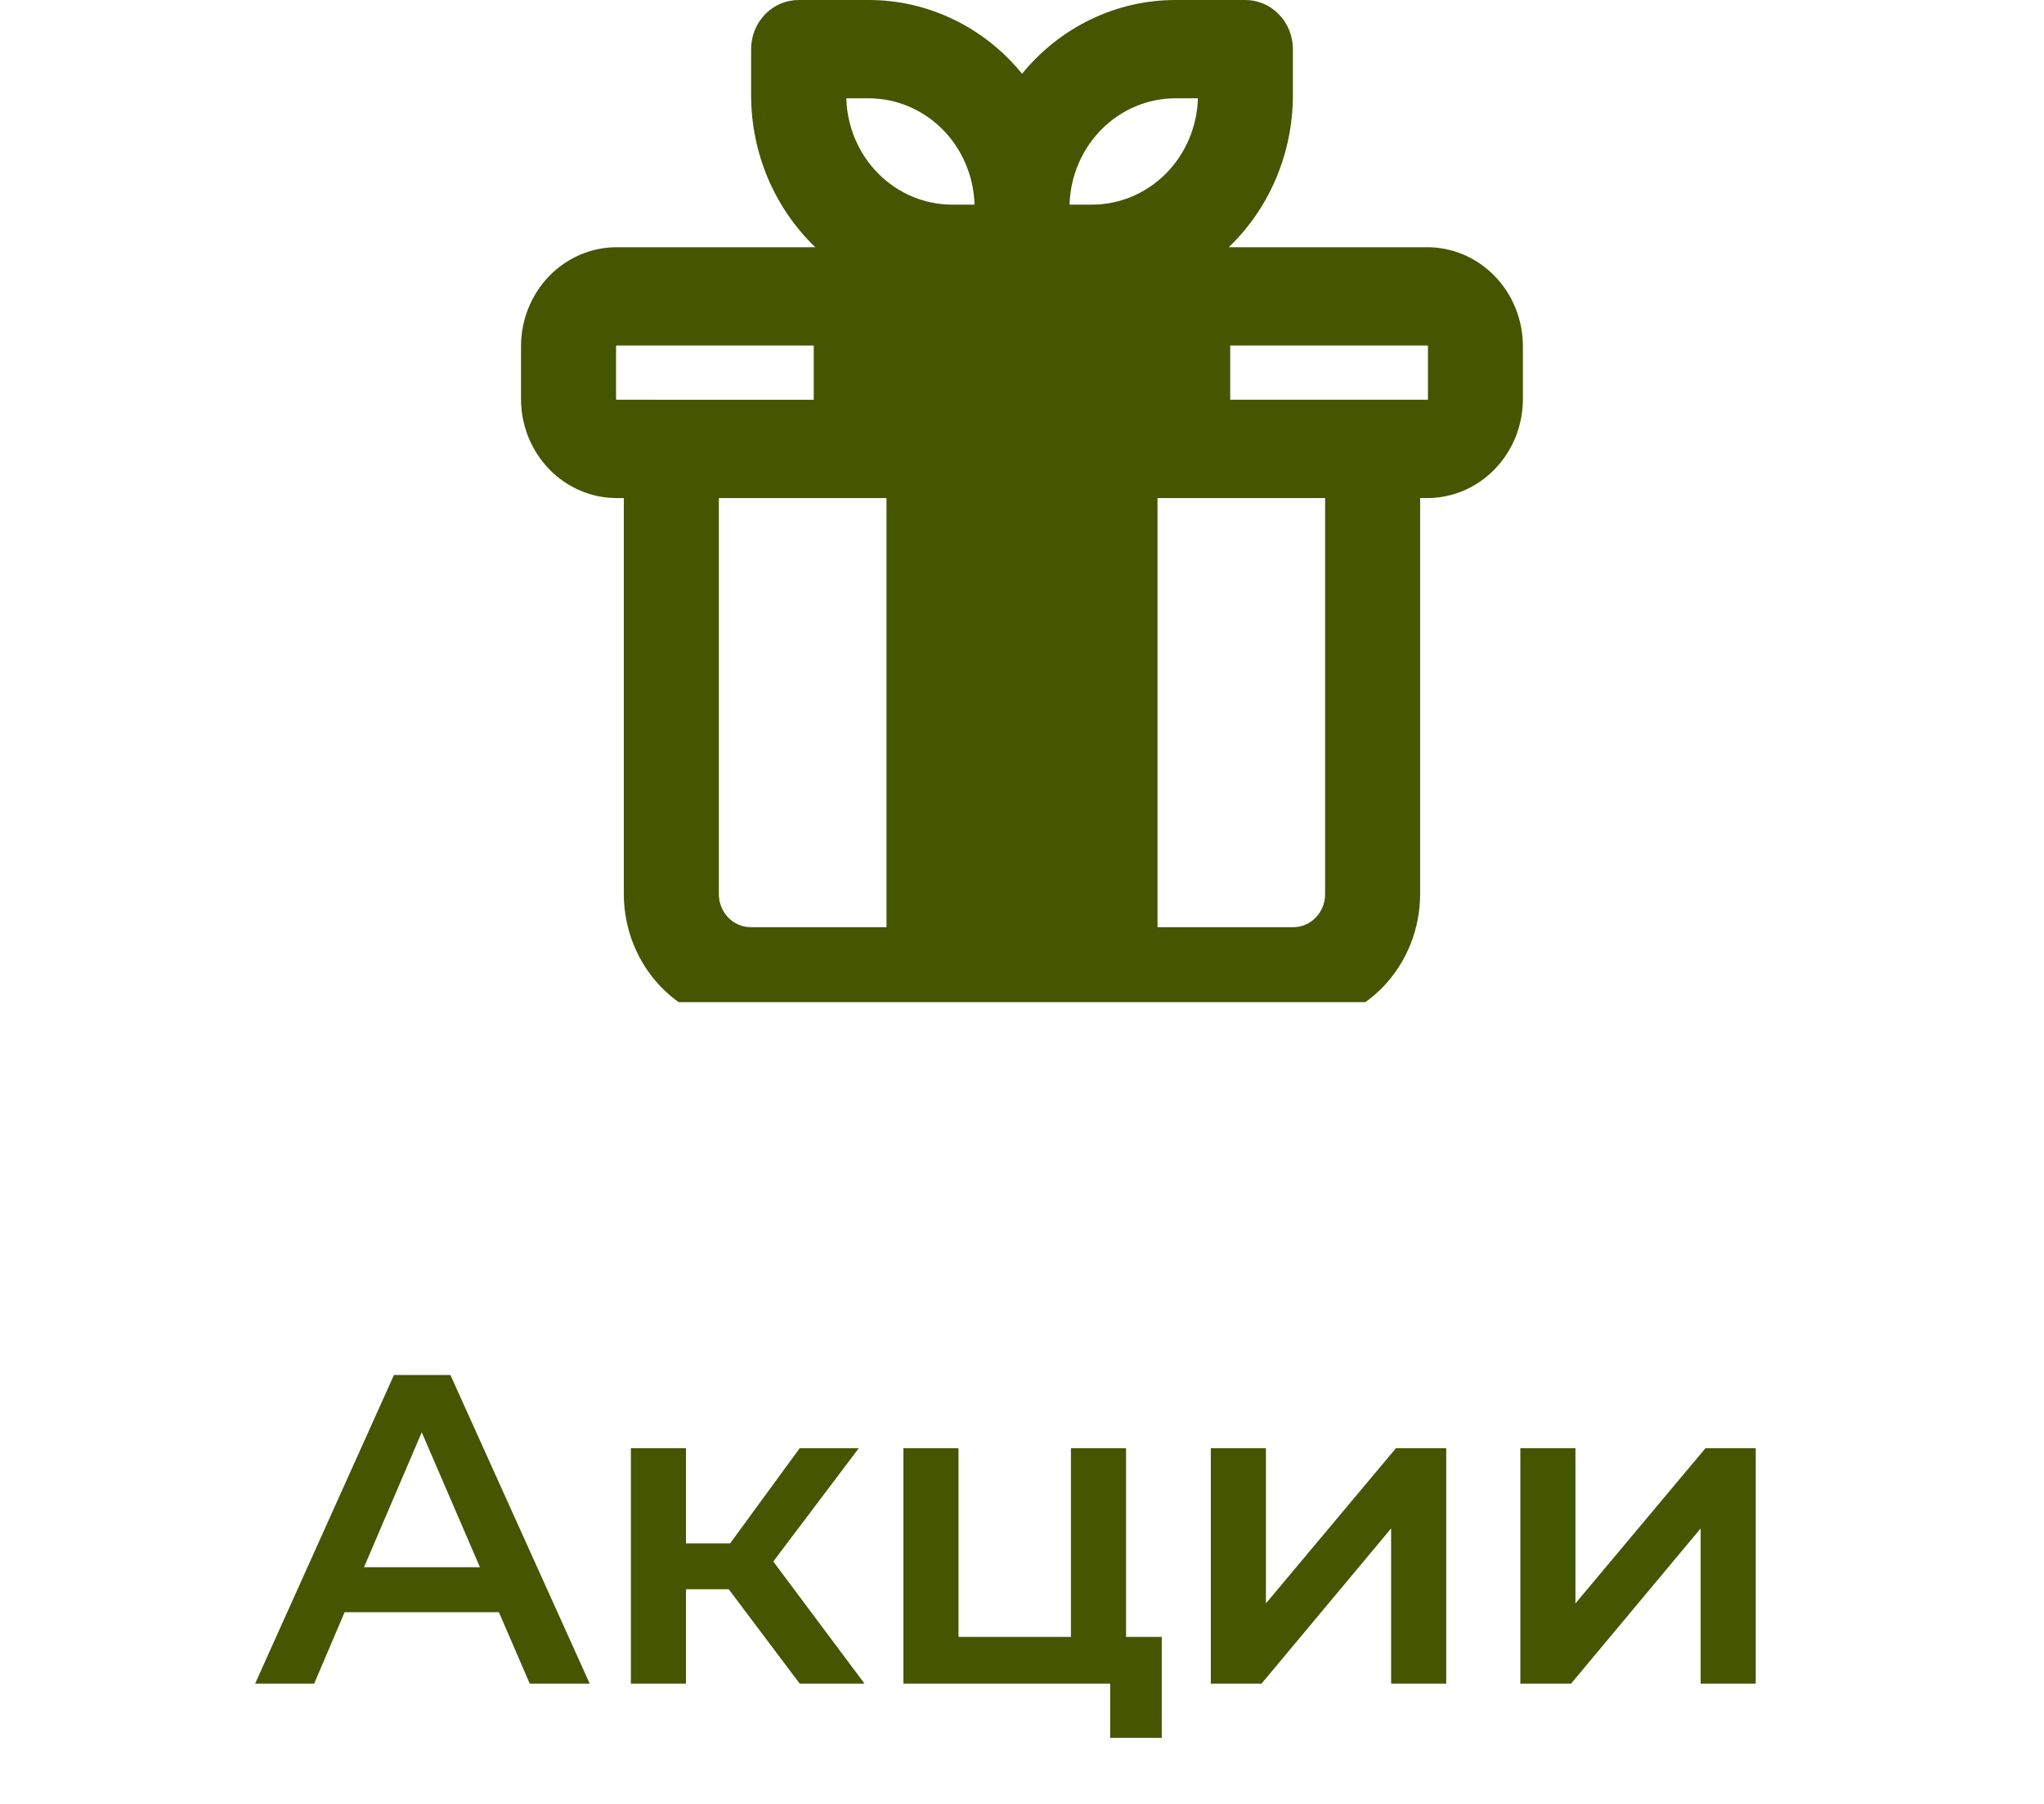 <svg width="51" height="45" viewBox="0 0 51 45" fill="none" xmlns="http://www.w3.org/2000/svg">
<path d="M12.448 40.218H8.598L7.839 42H6.365L9.83 34.3H11.238L14.714 42H13.218L12.448 40.218ZM11.975 39.096L10.523 35.73L9.082 39.096H11.975ZM18.183 39.646H17.116V42H15.741V36.126H17.116V38.502H18.216L19.954 36.126H21.428L19.294 38.953L21.571 42H19.954L18.183 39.646ZM28.987 40.834V43.353H27.7V42H22.541V36.126H23.916V40.834H26.721V36.126H28.096V40.834H28.987ZM30.211 36.126H31.586V39.998L34.831 36.126H36.085V42H34.71V38.128L31.476 42H30.211V36.126ZM37.934 36.126H39.309V39.998L42.554 36.126H43.808V42H42.433V38.128L39.199 42H37.934V36.126Z" fill="#465500"/>
<g clip-path="url(#clip0)">
<path d="M35.609 6.167H30.659C31.164 5.682 31.567 5.096 31.842 4.443C32.117 3.791 32.259 3.086 32.259 2.374V1.225C32.259 0.9 32.134 0.588 31.911 0.359C31.689 0.129 31.388 1.53185e-06 31.073 1.63979e-06H29.329C28.6 -0 27.88 0.164 27.219 0.482C26.558 0.8 25.972 1.263 25.502 1.84C25.032 1.263 24.446 0.799 23.785 0.482C23.123 0.164 22.403 -0.001 21.674 1.63979e-06H19.927C19.612 1.63979e-06 19.311 0.129 19.088 0.359C18.866 0.589 18.741 0.901 18.741 1.226V2.375C18.741 3.087 18.884 3.792 19.159 4.444C19.435 5.096 19.838 5.683 20.343 6.167H15.389C15.075 6.167 14.764 6.23 14.474 6.355C14.184 6.479 13.921 6.661 13.699 6.89C13.478 7.12 13.302 7.392 13.182 7.692C13.062 7.992 13 8.313 13 8.637V9.954C13 10.279 13.062 10.6 13.182 10.9C13.302 11.199 13.478 11.472 13.699 11.701C13.921 11.931 14.184 12.112 14.474 12.237C14.764 12.361 15.075 12.425 15.389 12.425H15.565V22.306C15.566 23.174 15.9 24.007 16.494 24.621C17.088 25.235 17.893 25.581 18.733 25.581H32.267C33.107 25.581 33.912 25.235 34.506 24.621C35.099 24.007 35.433 23.174 35.434 22.306V12.425H35.609C35.923 12.425 36.233 12.361 36.523 12.237C36.813 12.113 37.077 11.931 37.298 11.701C37.52 11.472 37.696 11.199 37.816 10.9C37.936 10.6 37.998 10.279 37.998 9.954V8.637C37.998 7.982 37.746 7.354 37.298 6.89C36.85 6.427 36.243 6.167 35.609 6.167ZM29.329 2.452H29.889C29.869 3.163 29.581 3.837 29.089 4.332C28.596 4.827 27.936 5.104 27.249 5.105H26.686C26.707 4.395 26.994 3.72 27.487 3.225C27.981 2.729 28.641 2.452 29.329 2.452ZM21.676 2.452C22.363 2.453 23.023 2.73 23.516 3.226C24.008 3.721 24.295 4.395 24.316 5.105H23.755C23.068 5.104 22.409 4.827 21.916 4.332C21.423 3.837 21.136 3.162 21.116 2.452H21.676ZM15.389 9.972H15.382C15.378 9.97 15.374 9.966 15.371 9.961C15.371 9.959 15.371 9.957 15.371 9.955V8.637C15.371 8.635 15.371 8.633 15.371 8.631C15.374 8.626 15.378 8.622 15.382 8.619H20.304V9.973L15.389 9.972ZM22.119 23.129H18.733C18.628 23.129 18.524 23.108 18.428 23.067C18.331 23.025 18.243 22.965 18.169 22.888C18.096 22.811 18.037 22.721 17.997 22.621C17.957 22.521 17.936 22.414 17.936 22.306V12.425H22.119V23.129ZM33.063 22.306C33.063 22.414 33.043 22.521 33.003 22.621C32.963 22.721 32.904 22.811 32.83 22.888C32.756 22.965 32.668 23.025 32.572 23.067C32.475 23.108 32.372 23.129 32.267 23.129H28.881V12.425H33.063V22.306ZM35.629 9.954C35.629 9.956 35.629 9.959 35.629 9.961C35.626 9.965 35.623 9.969 35.618 9.972H30.695V8.619H35.617C35.622 8.621 35.626 8.625 35.629 8.63C35.629 8.632 35.629 8.635 35.629 8.637L35.629 9.954Z" fill="#465500"/>
</g>
<defs>
<clipPath id="clip0">
<rect width="25" height="25" fill="white" transform="translate(13)"/>
</clipPath>
</defs>
</svg>
